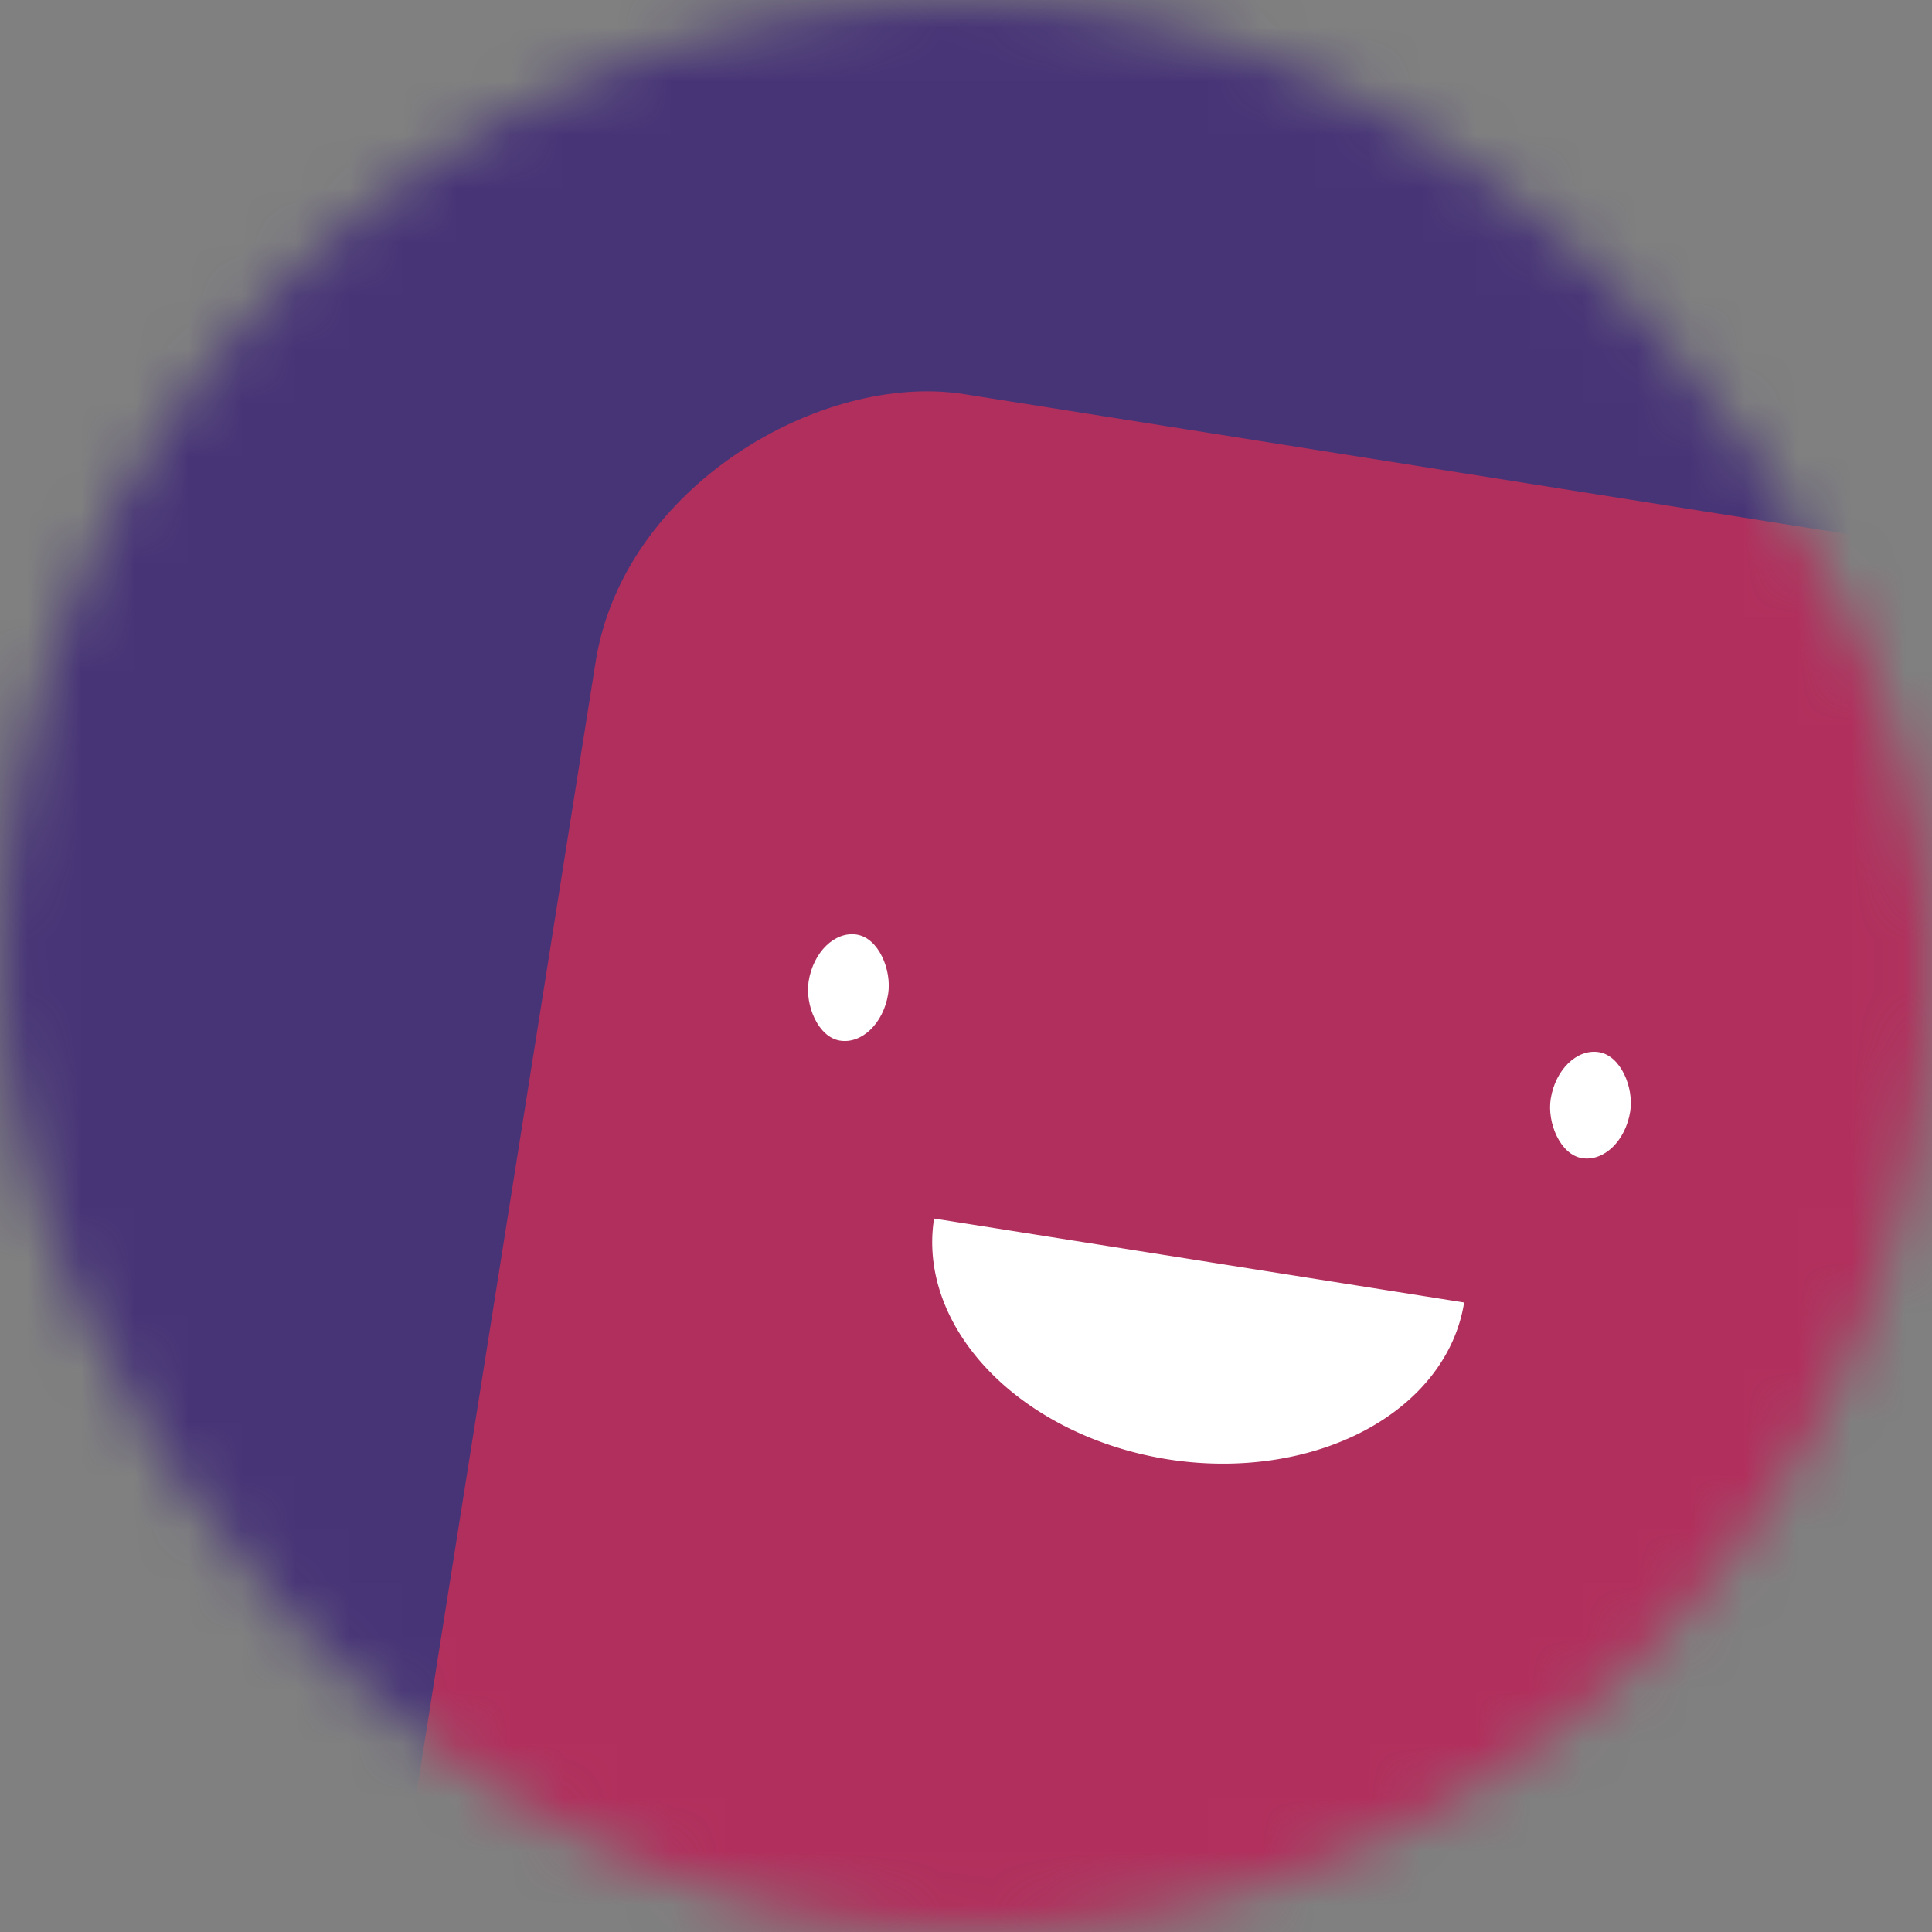 <svg viewBox="0 0 36 36" fill="none" xmlns="http://www.w3.org/2000/svg" width="80" height="80">
  <rect x="0" y="0" width="36" height="36" fill="#808080" stroke="none"/>
  <mask id="mask__beam" maskUnits="userSpaceOnUse" x="0" y="0" width="36" height="36">
    <rect width="36" height="36" rx="72" fill="white"></rect>
  </mask>
  <g mask="url(#mask__beam)">
    <rect width="36" height="36" fill="#473477"></rect>
    <rect x="0" y="0" width="36" height="36" transform="translate(9 9) rotate(99 18 18) scale(1)" fill="#b12f5c" rx="6"></rect>
    <g transform="translate(4.5 4.5) rotate(9 18 18)">
      <path d="M13,19 a1,0.75 0 0,0 10,0" fill="white"></path>
      <rect x="10" y="14" width="1.5" height="2" rx="1" stroke="none" fill="white"></rect>
      <rect x="24" y="14" width="1.5" height="2" rx="1" stroke="none" fill="white"></rect>
    </g>
  </g>
</svg>